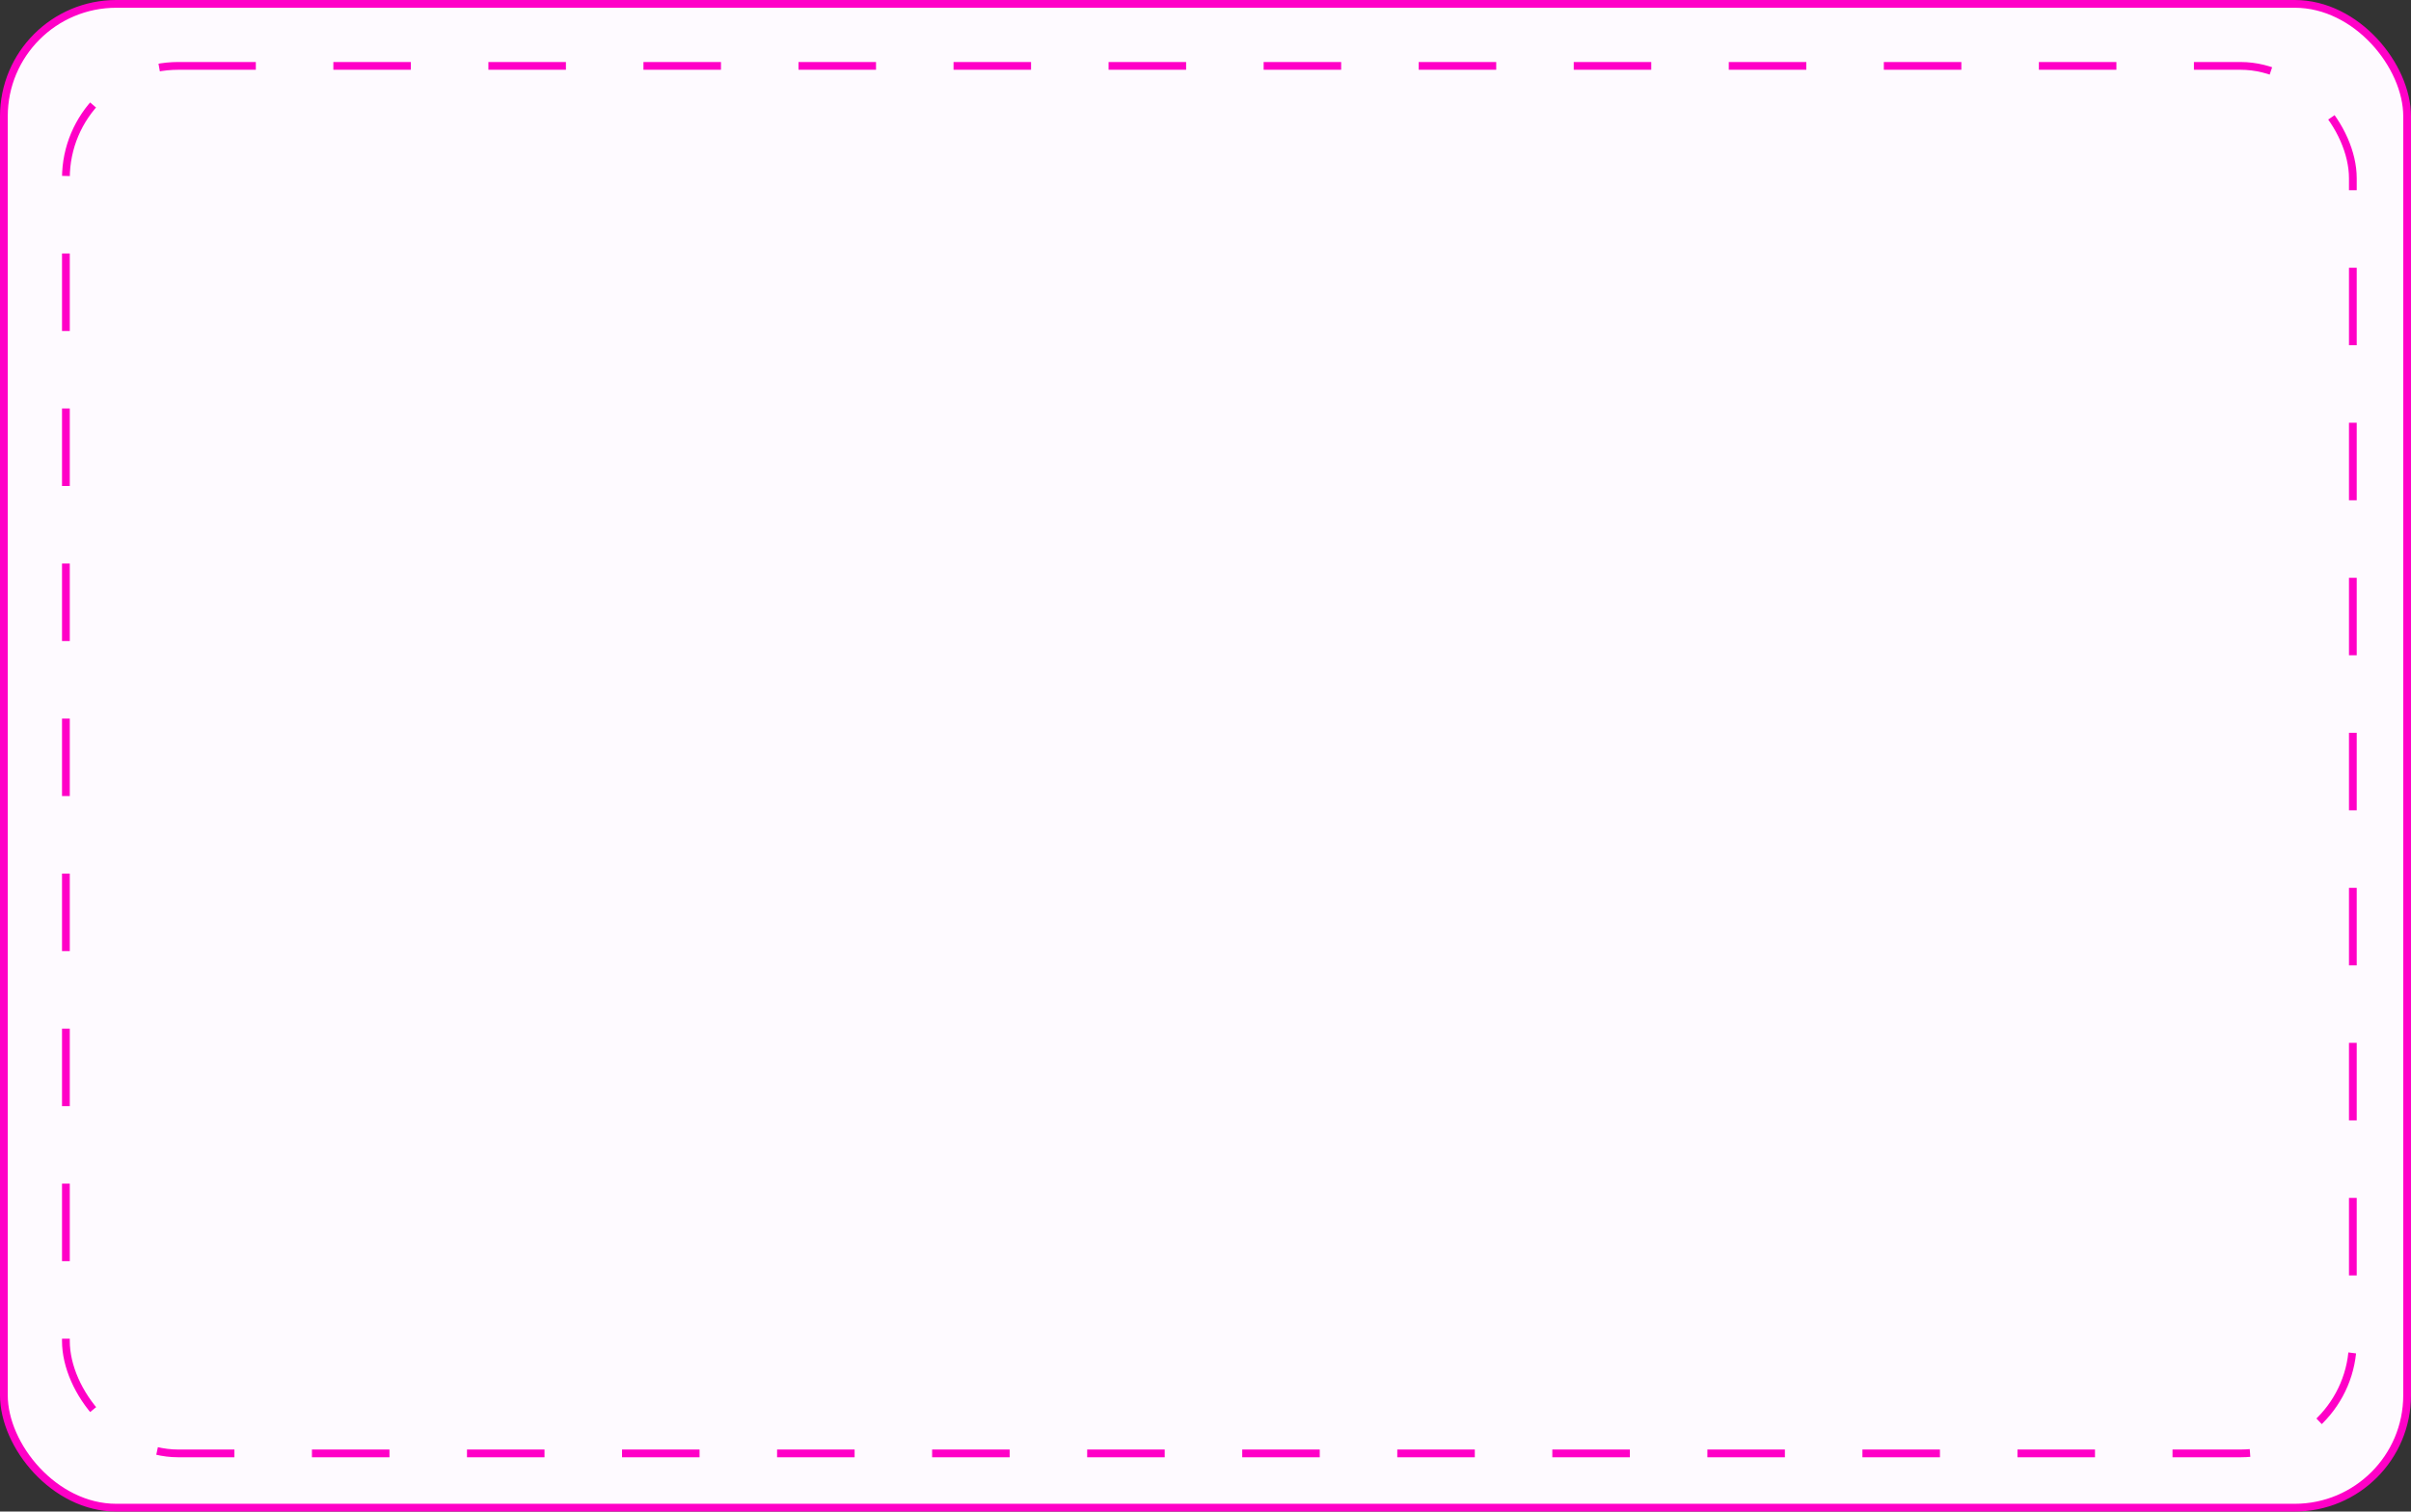 <svg width="311" height="195" viewBox="0 0 311 195" fill="none" xmlns="http://www.w3.org/2000/svg">
    <rect x="0" y="0" width="311" height="195" fill="#333333" stroke="none"/>
    <rect x="0.5" y="0.5" width="310" height="194" rx="14.5" fill="#FEFAFF" stroke="#FF00C7" />
    <rect x="8.5" y="8.5" width="295" height="179" rx="14.5" stroke="#FF00C7" stroke-dasharray="10 10" />
</svg>